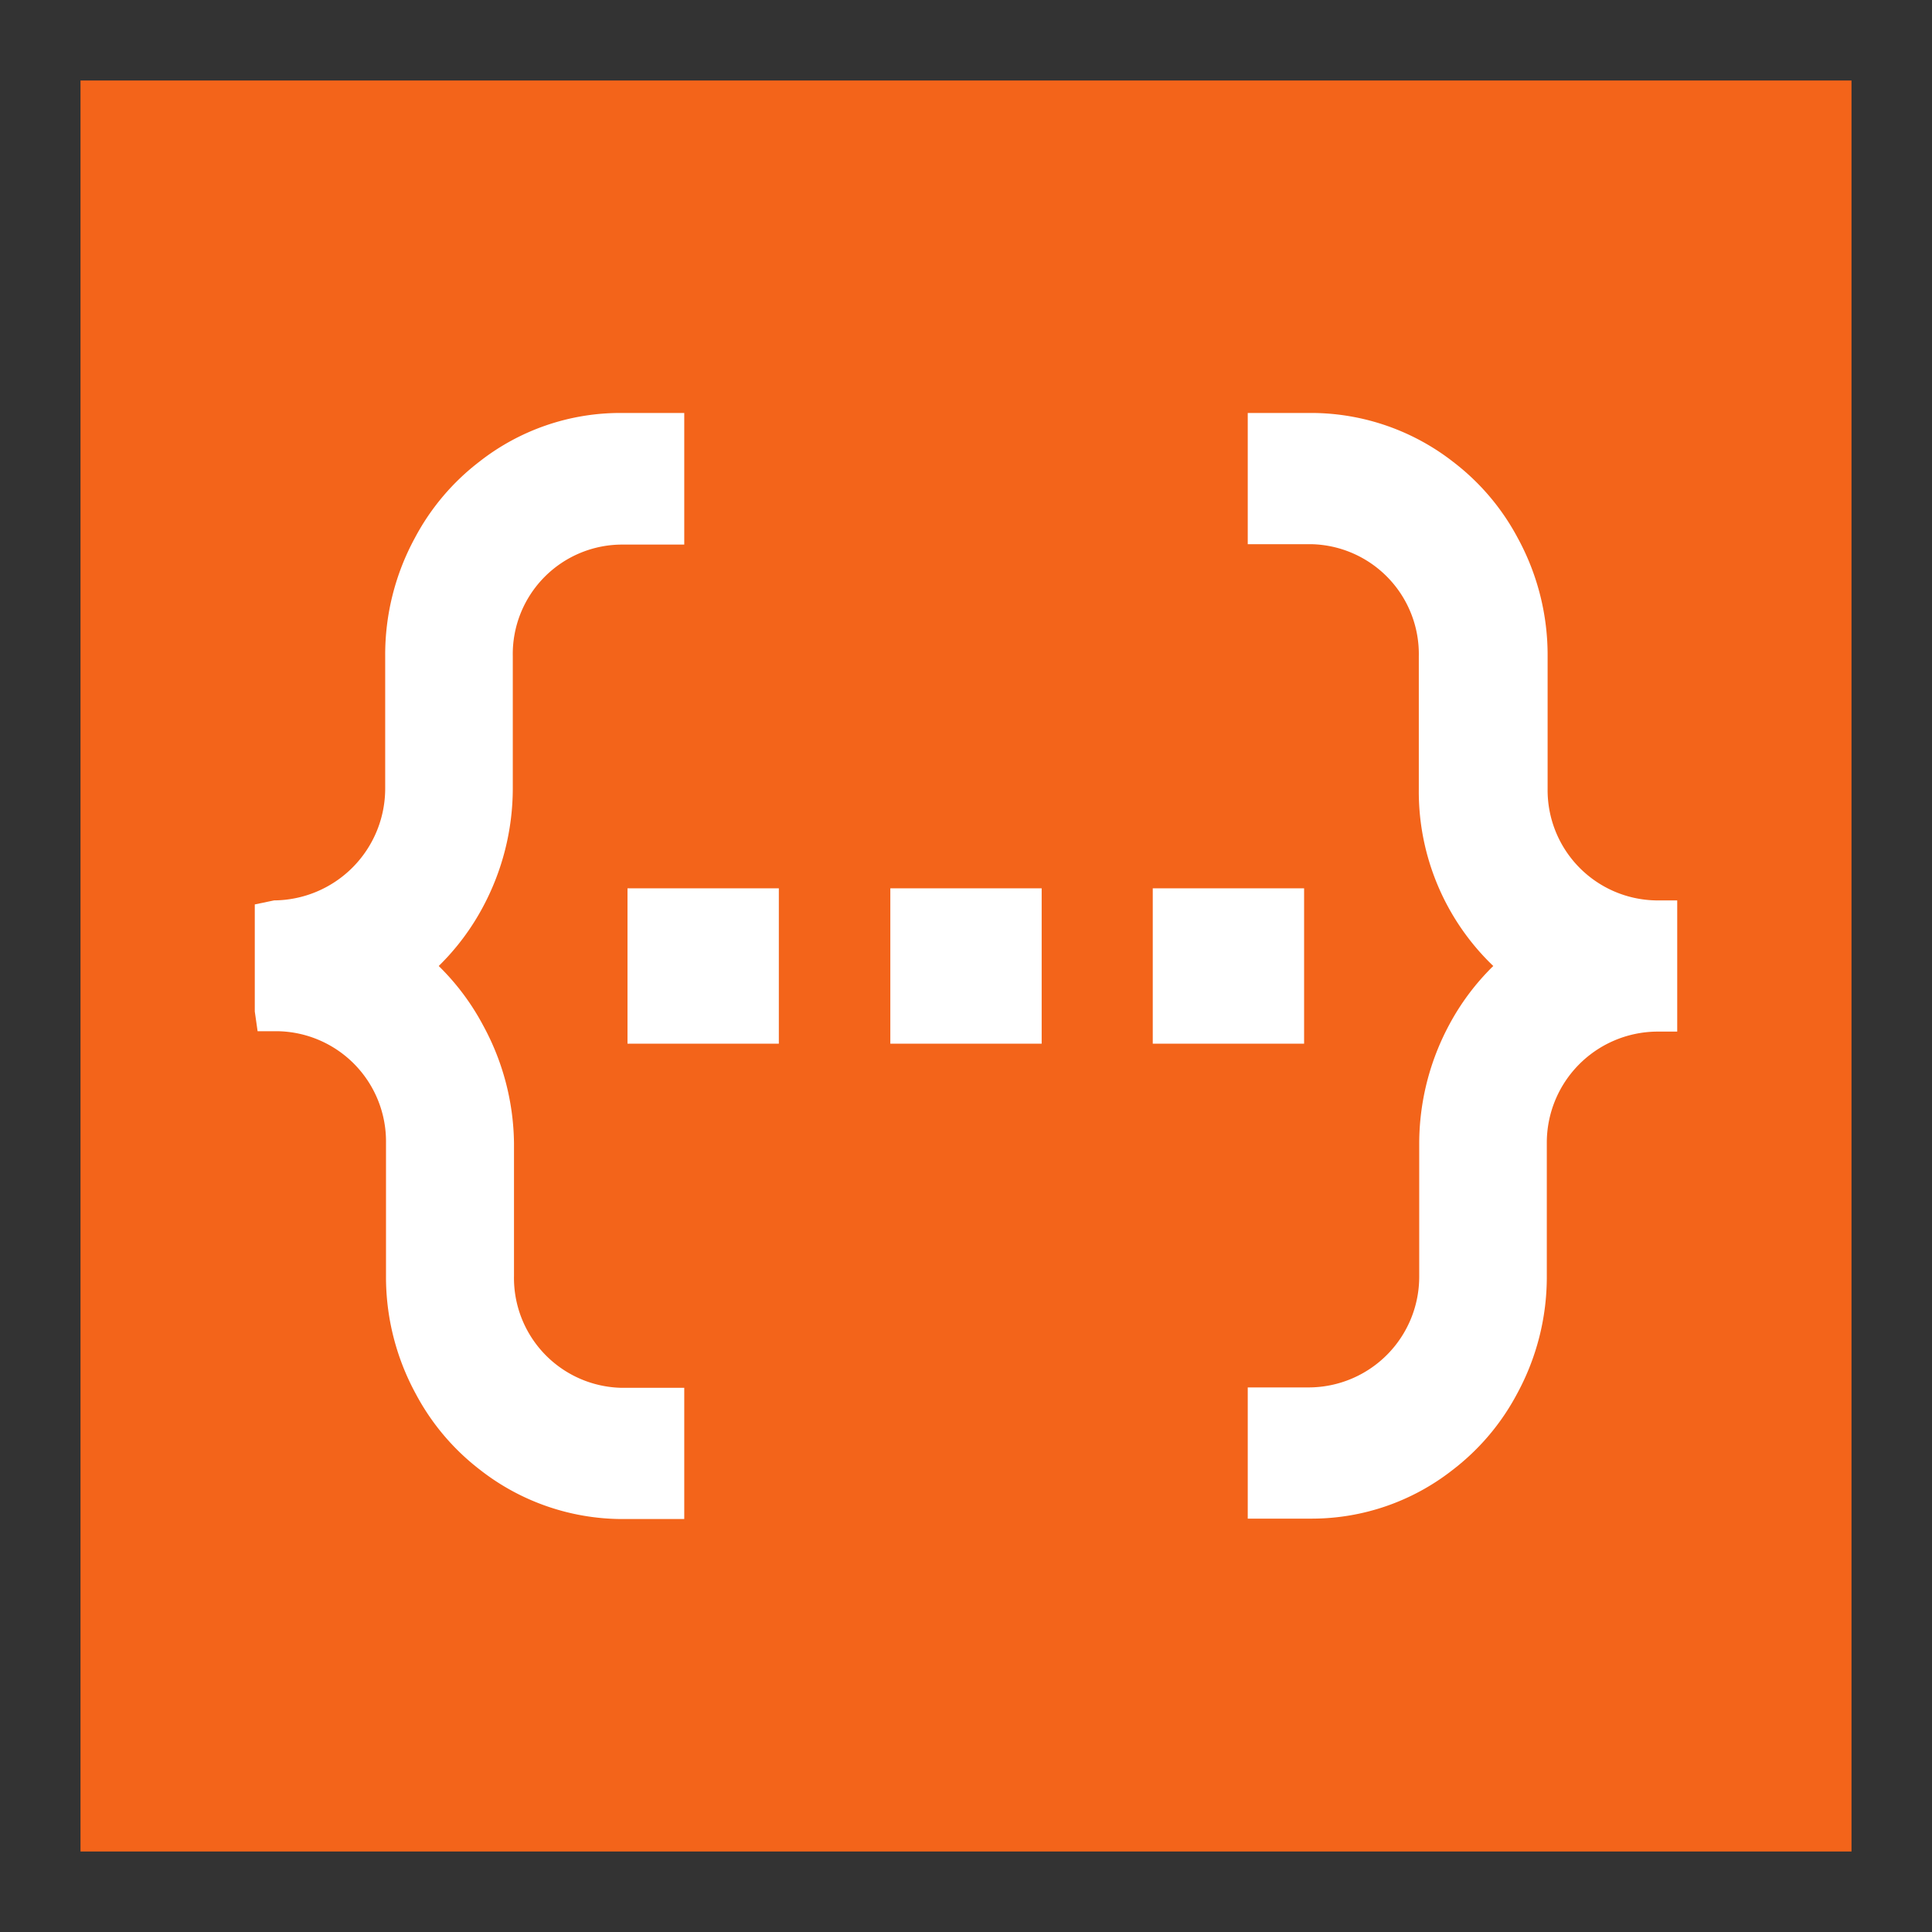 <svg id="图层_1" data-name="图层 1" xmlns="http://www.w3.org/2000/svg" viewBox="0 0 48 48"><rect x="0" y="0" width="48" height="48" fill="#333333" stroke="none"/><defs><style>.cls-1{fill:#f3641a;}.cls-2{fill:#fff;}</style></defs><rect class="cls-1" x="2" y="2" width="44" height="44"/><path class="cls-2" d="M12.77,31.7V28.4A6.25,6.25,0,0,0,12,25.47,6,6,0,0,0,10.9,24,6,6,0,0,0,12,22.53a6.25,6.25,0,0,0,.74-2.93V16.3a2.72,2.72,0,0,1,2.74-2.77H17V10.26h-1.6a5.67,5.67,0,0,0-3.49,1.21,5.81,5.81,0,0,0-1.6,1.89,6.07,6.07,0,0,0-.74,2.93v3.3a2.78,2.78,0,0,1-2.76,2.78l-.48.1v2.66l.07.49h.49A2.74,2.74,0,0,1,9.59,28.4v3.3a6.07,6.07,0,0,0,.74,2.93,5.81,5.81,0,0,0,1.6,1.89,5.75,5.75,0,0,0,3.5,1.22H17V34.48H15.45A2.73,2.73,0,0,1,12.77,31.7Z"/><path class="cls-2" d="M41.13,22.37v.25h0l0-.25a2.74,2.74,0,0,1-2.68-2.77V16.3a6.07,6.07,0,0,0-.74-2.93,5.81,5.81,0,0,0-1.6-1.89,5.75,5.75,0,0,0-3.5-1.22H31v3.26h1.57a2.73,2.73,0,0,1,2.68,2.78v3.3A6,6,0,0,0,37.1,24,6,6,0,0,0,36,25.47a6.25,6.25,0,0,0-.74,2.93v3.3a2.75,2.75,0,0,1-2.73,2.77H31v3.26h1.6a5.67,5.67,0,0,0,3.49-1.21,5.81,5.81,0,0,0,1.6-1.89,6.07,6.07,0,0,0,.74-2.93V28.4a2.76,2.76,0,0,1,2.72-2.77h.52V22.37Z"/><rect class="cls-2" x="15.59" y="22.07" width="3.76" height="3.86"/><rect class="cls-2" x="22.12" y="22.07" width="3.76" height="3.86"/><rect class="cls-2" x="28.64" y="22.07" width="3.76" height="3.86"/></svg>